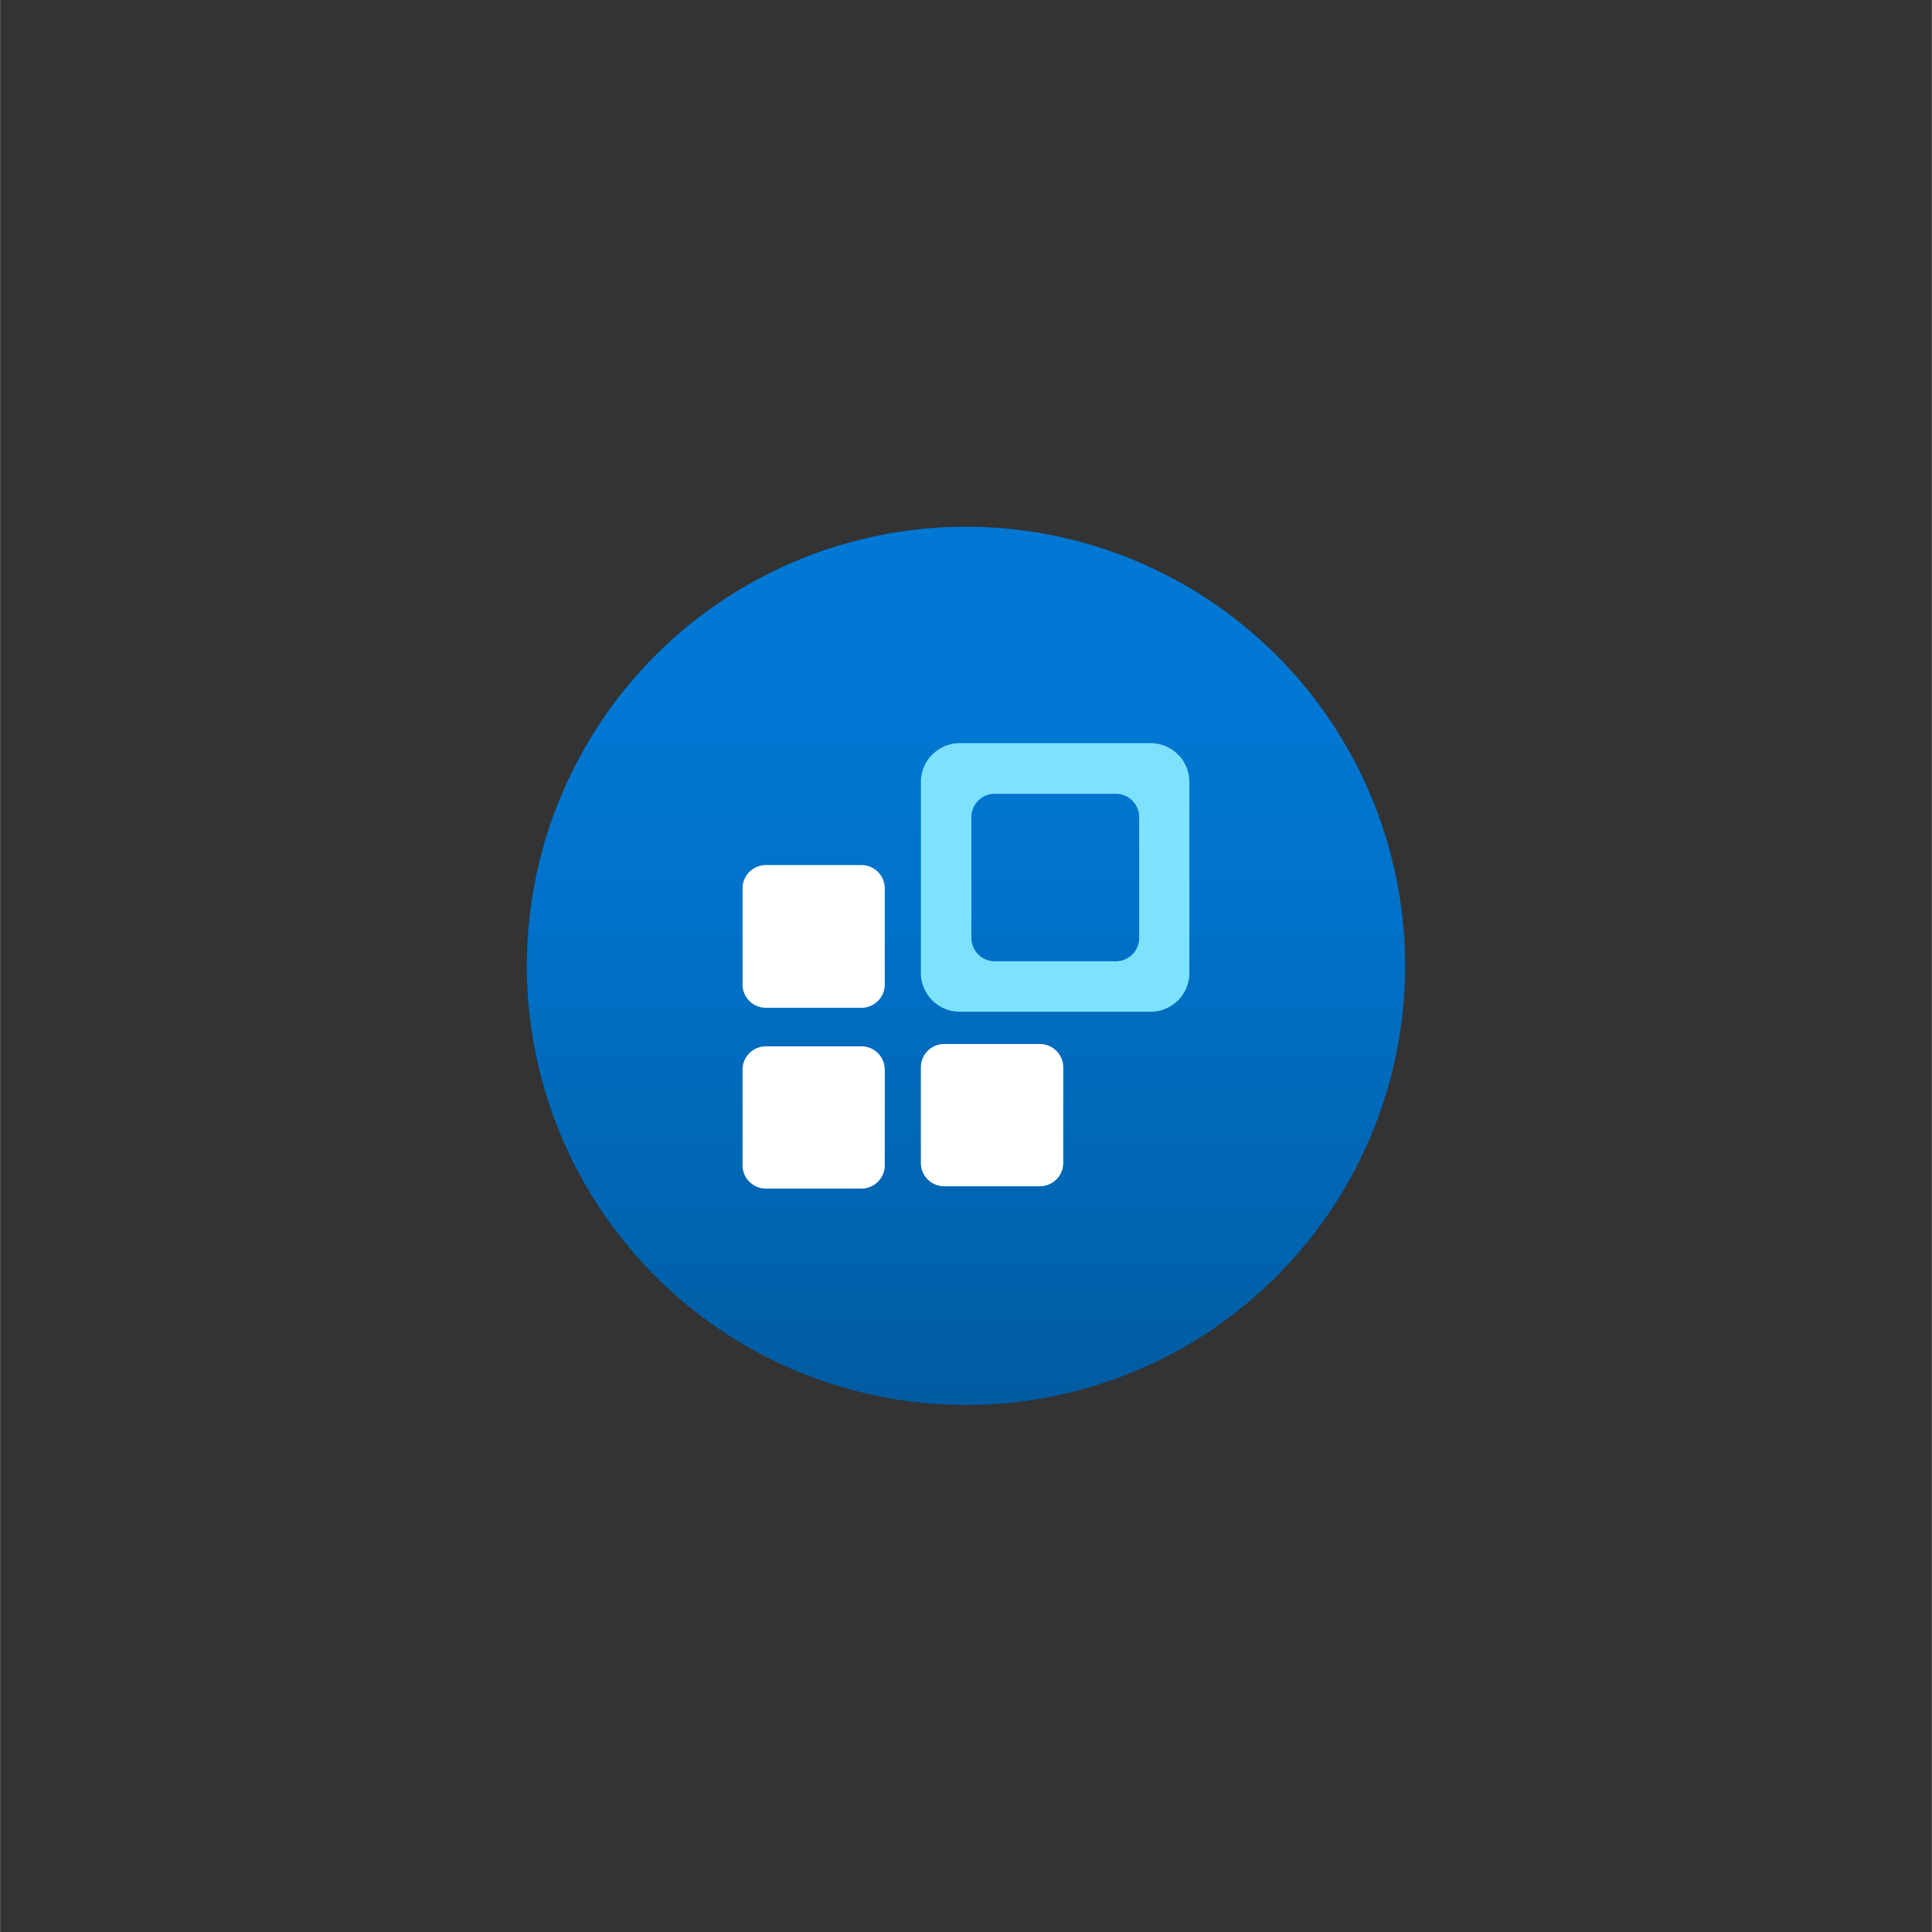 <?xml version="1.0" encoding="UTF-8" standalone="no"?>
<!DOCTYPE svg PUBLIC "-//W3C//DTD SVG 1.1//EN" "http://www.w3.org/Graphics/SVG/1.1/DTD/svg11.dtd">
<!-- Generated by Microsoft Visio, SVG Export Log Analytics Workspace.svg Page-1 -->
<svg xmlns="http://www.w3.org/2000/svg" xmlns:xlink="http://www.w3.org/1999/xlink" xmlns:ev="http://www.w3.org/2001/xml-events"
		width="1.732in" height="1.732in" viewBox="0 0 124.693 124.709" xml:space="preserve" color-interpolation-filters="sRGB"
		class="st4">
	<rect x="0" y="0" width="124.693" height="124.709" fill="#333333" stroke="none"/>
	<style type="text/css">
	<![CDATA[
		.st1 {fill:url(#grad0-6);stroke:none;stroke-linecap:butt;stroke-width:34}
		.st2 {fill:#7de2fb;stroke:none;stroke-linecap:butt;stroke-width:34}
		.st3 {fill:#ffffff;stroke:none;stroke-linecap:butt;stroke-width:34}
		.st4 {fill:none;fill-rule:evenodd;font-size:12px;overflow:visible;stroke-linecap:square;stroke-miterlimit:3}
	]]>
	</style>

	<defs id="Patterns_And_Gradients">
		<linearGradient id="grad0-6" x1="0" y1="0" x2="1" y2="0" gradientTransform="rotate(-90 0.5 0.5)">
			<stop offset="0" stop-color="#005ba1" stop-opacity="1"/>
			<stop offset="0.17" stop-color="#0063ae" stop-opacity="1"/>
			<stop offset="0.575" stop-color="#0072ca" stop-opacity="1"/>
			<stop offset="0.815" stop-color="#0078d4" stop-opacity="1"/>
		</linearGradient>
	</defs>
	<g>
		<title>Page-1</title>
		<g id="group3304-1" transform="translate(34,-34.016)">
			<title>Log Analytics Workspace</title>
			<g id="group3305-2">
				<title>Workspaces</title>
				<g id="shape3306-3">
					<title>Sheet.3306</title>
					<ellipse cx="28.346" cy="96.362" rx="28.346" ry="28.346" class="st1"/>
				</g>
				<g id="shape3307-7" transform="translate(25.435,-25.385)">
					<title>Sheet.3307</title>
					<path d="M2.51 107.37 A2.511 2.511 -180 0 0 -0 109.88 L0 122.2 A2.511 2.511 -180 0 0 2.51 124.71 L14.83
								 124.71 A2.508 2.508 -180 0 0 17.33 122.2 L17.33 109.88 A2.508 2.508 -180 0 0 14.83 107.37
								 L2.51 107.37 ZM4.77 110.64 A1.504 1.504 -180 0 0 3.26 112.14 L3.26 119.94 A1.507 1.507 -180
								 0 0 4.77 121.45 L12.58 121.45 A1.504 1.504 -180 0 0 14.09 119.94 L14.09 112.14 A1.504 1.504
								 -180 0 0 12.58 110.64 L4.77 110.64 Z" class="st2"/>
				</g>
				<g id="shape3308-9" transform="translate(13.923,-13.973)">
					<title>Sheet.3308</title>
					<path d="M0 105.33 A1.504 1.504 0 0 1 1.5 103.83 L7.68 103.83 A1.504 1.504 0 0 1 9.18 105.33 L9.18 111.54
								 A1.504 1.504 0 0 1 7.68 113.04 L1.5 113.04 A1.504 1.504 0 0 1 0 111.54 L0 105.33 ZM0 117.03
								 A1.504 1.504 0 0 1 1.5 115.53 L7.68 115.53 A1.504 1.504 0 0 1 9.18 117.03 L9.18 123.2 A1.504
								 1.504 0 0 1 7.68 124.71 L1.5 124.71 A1.504 1.504 0 0 1 0 123.2 L0 117.03 ZM11.51 116.88 A1.504
								 1.504 0 0 1 13.02 115.38 L19.19 115.38 A1.507 1.507 0 0 1 20.7 116.88 L20.7 123.05 A1.507
								 1.507 0 0 1 19.19 124.56 L13.02 124.56 A1.504 1.504 0 0 1 11.51 123.05 L11.51 116.88 Z"
							class="st3"/>
				</g>
			</g>
		</g>
	</g>
</svg>
